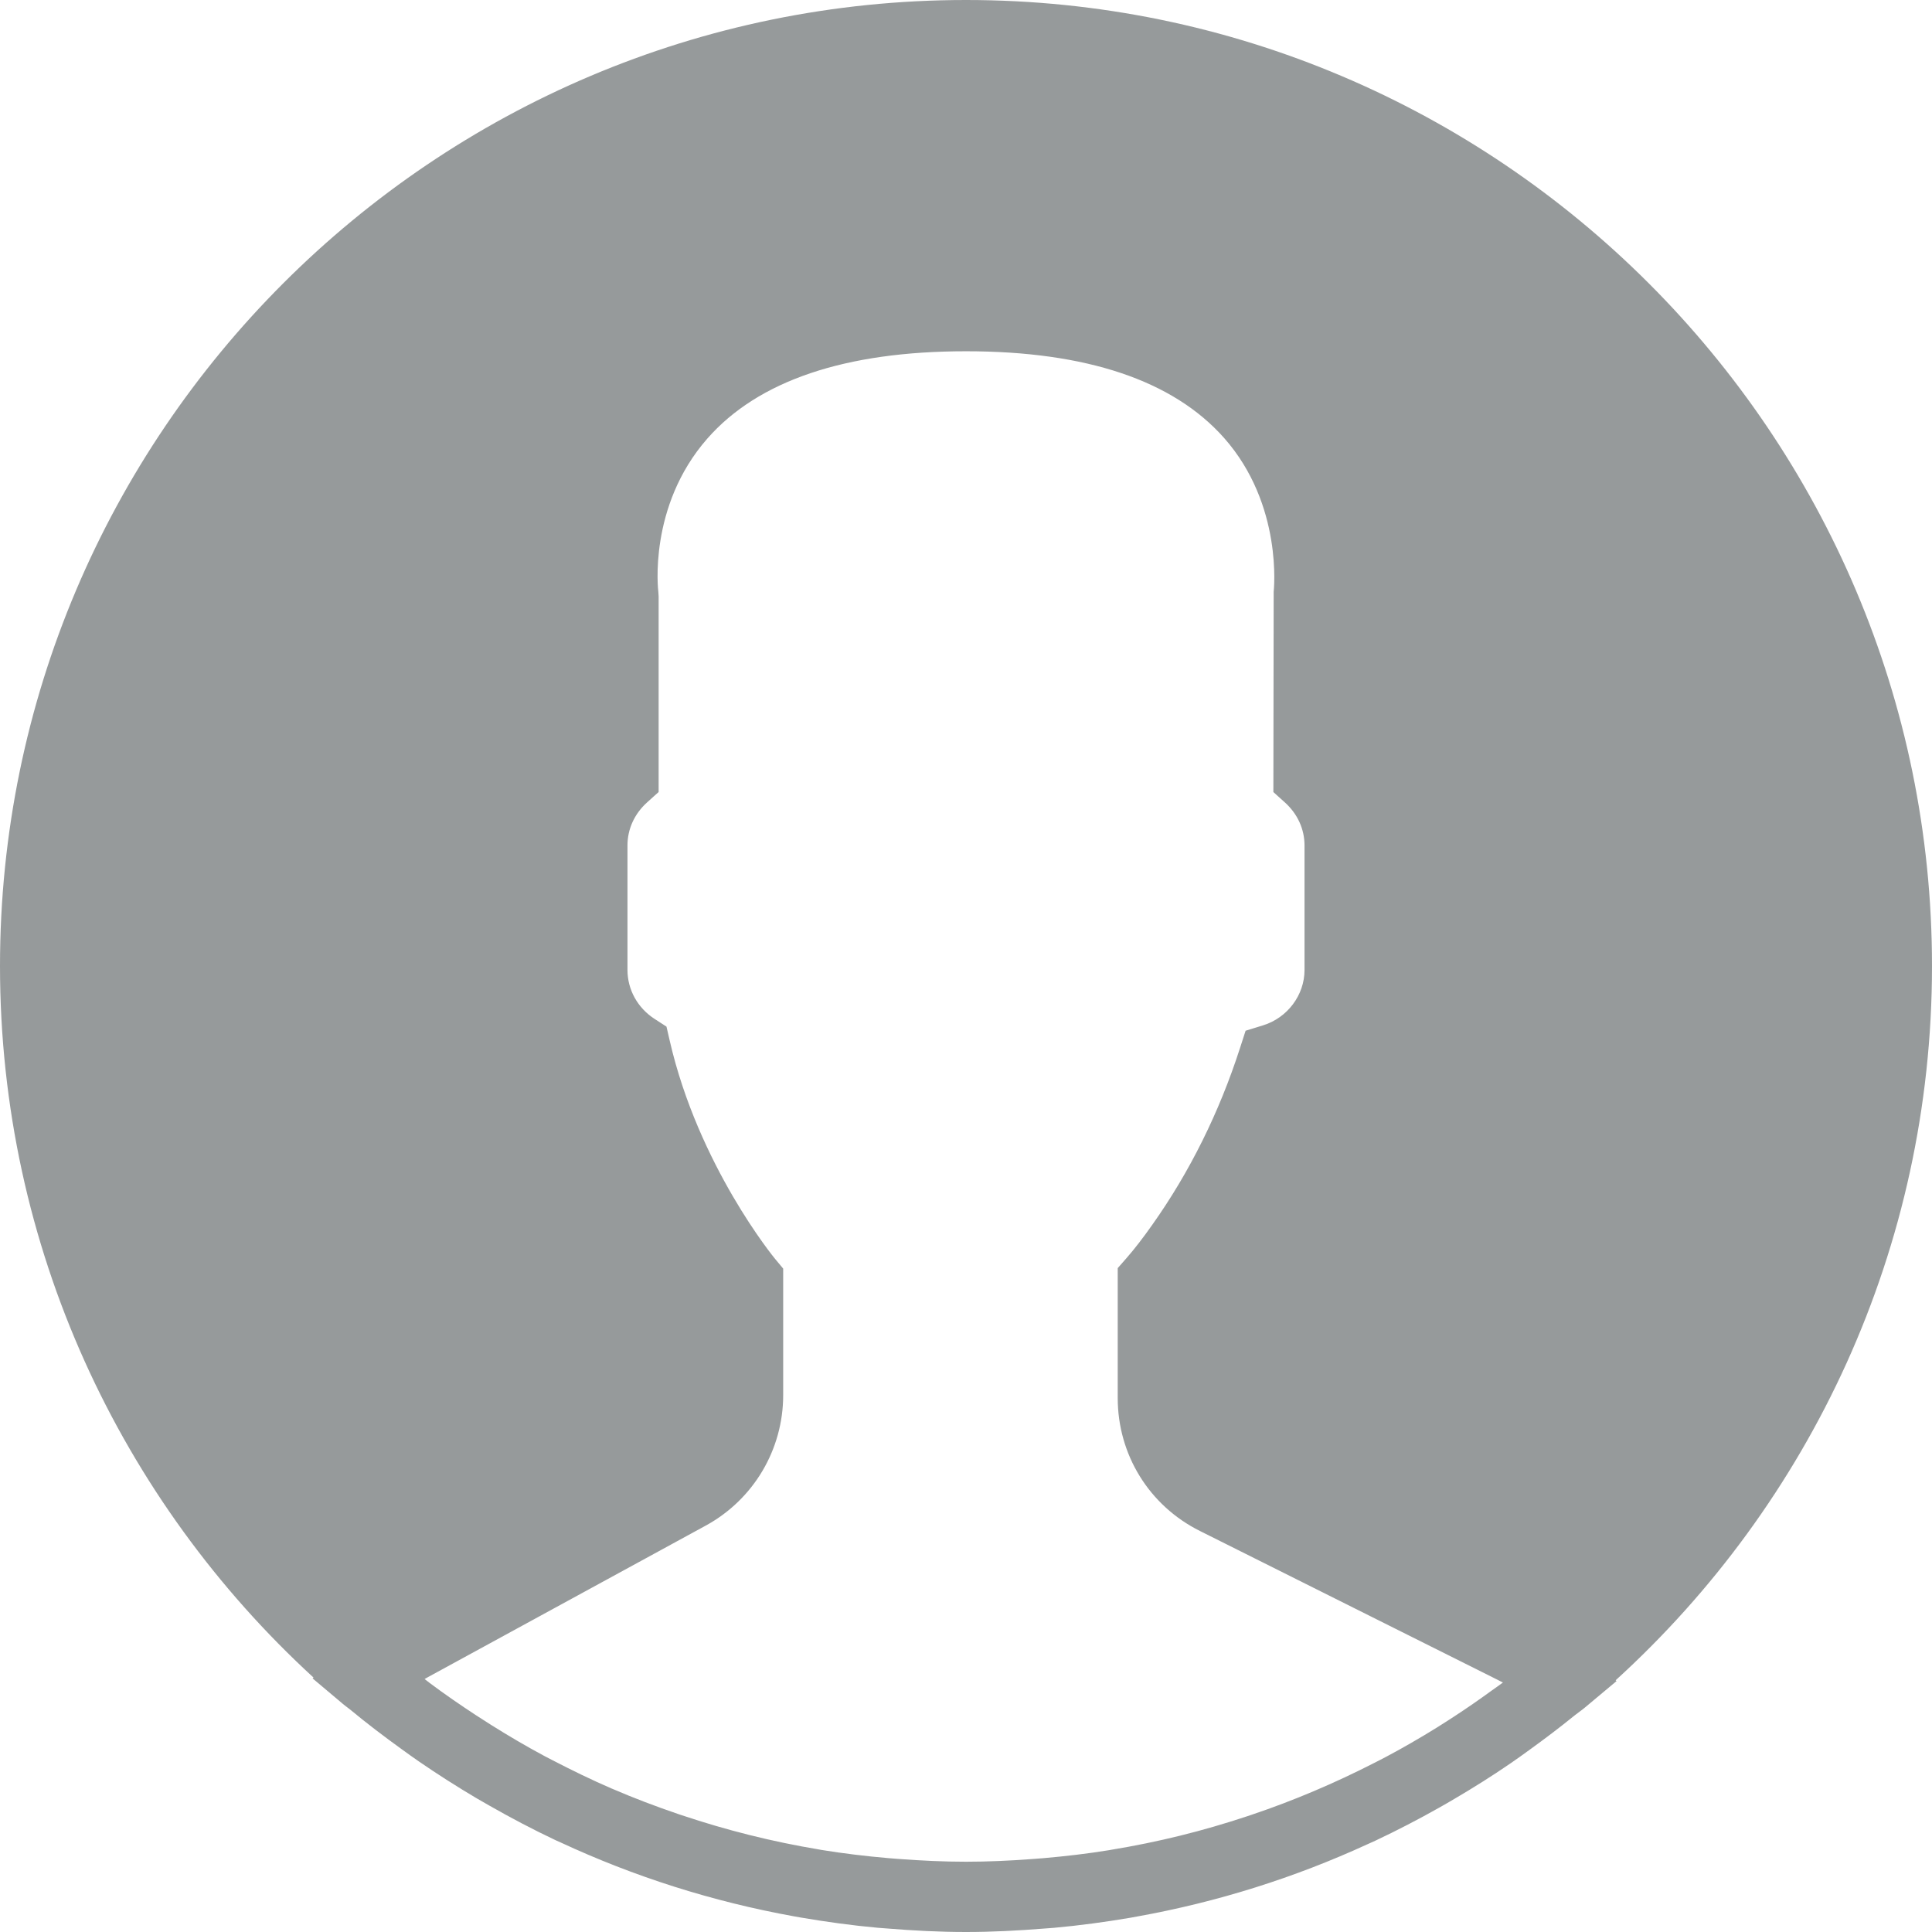 <?xml version="1.0" encoding="UTF-8"?>
<svg width="32px" height="32px" viewBox="0 0 32 32" version="1.1" xmlns="http://www.w3.org/2000/svg" xmlns:xlink="http://www.w3.org/1999/xlink">
    <!-- Generator: Sketch 58 (84663) - https://sketch.com -->
    <title>Group 46</title>
    <desc>Created with Sketch.</desc>
    <g id="Page-1" stroke="none" stroke-width="1" fill="none" fill-rule="evenodd" opacity="0.5">
        <g id="events-paricipiants" transform="translate(-1092, -294)" fill="#2E3537">
            <g id="Group-46" transform="translate(1092, 294)">
                <path d="M6.262,27.673 L11.789,24.581 C12.182,24.014 12.379,23.616 12.379,23.386 C12.379,23.156 12.427,22.55 12.523,21.567 L11.789,20.619 L10.947,18.761 L10.487,17.265 C10.202,17.046 10.06,16.937 10.06,16.937 C10.06,16.937 9.905,16.624 9.597,16 L10.06,13.355 L10.289,12.789 L10.487,11.727 L10.289,9.364 L10.487,8.062 L11.268,6.685 L13.192,5.818 L15.279,5.228 L17.012,5.228 L18.762,5.619 L20.214,6.255 L20.984,7.318 L21.488,8.062 L21.67,9.566 C21.67,10.051 21.67,10.338 21.67,10.426 C21.67,10.557 21.67,11.286 21.67,11.587 C21.67,11.788 21.67,12.128 21.67,12.608 L21.99,13.355 L22.161,14.127 L22.161,15.354 L22.161,16.605 L21.99,16.937 L21.67,17.265 L21.242,17.265 L20.984,18.045 L20.394,19.181 L19.964,19.828 L19.416,20.845 L19.203,21.434 L19.203,22.388 L19.203,23.69 L19.416,24.581 L20.214,24.88 L22.507,25.903 L25.487,27.673 L26.028,28.003 L29.881,23.075 L31.371,18.509 L31.371,13.916 L30.836,11.984 L29.881,9.061 L28.152,6.255 L26.972,5.017 L25.703,3.758 C24.65,3.117 24.123,2.797 24.123,2.797 C24.123,2.797 22.706,1.92 22.507,1.92 C22.374,1.92 21.344,1.668 19.416,1.164 C18.018,0.96 17.32,0.859 17.32,0.859 C17.32,0.859 16.59,0.859 15.131,0.859 L13.558,0.859 L10.487,1.53 L8.569,2.484 L6.732,3.758 L4.149,6.255 L3.392,6.955 L2.825,8.062 L2.007,9.908 L1.164,11.984 L0.885,13.355 L0.619,15.133 L0.619,16.368 L0.619,18.509 L1.164,20.415 L1.837,21.972 L2.664,23.69 L3.392,24.88 L4.149,26.093 L4.873,26.928 L5.536,27.354 L6.262,27.673 Z" id="Path-5"></path>
                <g id="user-copy" fill-rule="nonzero">
                    <path d="M32,16 C32,7.178 24.822,0 16,0 C7.178,0 0,7.178 0,16 C0,20.66 2.004,24.86 5.193,27.786 L5.178,27.8 L5.697,28.237 C5.731,28.266 5.768,28.289 5.801,28.317 C6.077,28.546 6.363,28.763 6.654,28.973 C6.748,29.041 6.842,29.109 6.938,29.175 C7.249,29.389 7.568,29.592 7.894,29.785 C7.965,29.827 8.036,29.868 8.108,29.908 C8.464,30.111 8.829,30.303 9.201,30.479 C9.229,30.491 9.257,30.503 9.284,30.516 C10.499,31.081 11.797,31.496 13.154,31.741 C13.189,31.747 13.225,31.753 13.261,31.76 C13.682,31.832 14.108,31.891 14.539,31.93 C14.591,31.934 14.644,31.937 14.697,31.942 C15.126,31.977 15.56,32 16,32 C16.436,32 16.866,31.977 17.293,31.943 C17.347,31.938 17.401,31.935 17.455,31.931 C17.883,31.892 18.305,31.835 18.722,31.764 C18.758,31.757 18.795,31.751 18.831,31.744 C20.168,31.504 21.446,31.099 22.646,30.548 C22.69,30.528 22.735,30.509 22.779,30.488 C23.138,30.319 23.489,30.137 23.833,29.943 C23.919,29.895 24.003,29.846 24.088,29.796 C24.401,29.612 24.709,29.419 25.008,29.214 C25.116,29.141 25.221,29.064 25.328,28.987 C25.583,28.803 25.834,28.613 26.078,28.415 C26.132,28.371 26.19,28.333 26.243,28.289 L26.775,27.844 L26.76,27.831 C29.977,24.903 32,20.684 32,16 Z M1.164,16 C1.164,7.819 7.819,1.164 16,1.164 C24.181,1.164 30.836,7.819 30.836,16 C30.836,20.408 28.902,24.372 25.839,27.091 C25.668,26.973 25.496,26.867 25.32,26.779 L20.393,24.316 C19.951,24.095 19.677,23.65 19.677,23.156 L19.677,21.436 C19.791,21.295 19.911,21.136 20.035,20.961 C20.673,20.06 21.185,19.058 21.558,17.98 C22.295,17.63 22.771,16.895 22.771,16.066 L22.771,14.004 C22.771,13.499 22.586,13.01 22.255,12.625 L22.255,9.91 C22.285,9.608 22.392,7.904 21.159,6.498 C20.087,5.274 18.351,4.655 16,4.655 C13.649,4.655 11.913,5.274 10.841,6.498 C9.608,7.903 9.715,9.608 9.745,9.91 L9.745,12.625 C9.415,13.009 9.229,13.499 9.229,14.003 L9.229,16.066 C9.229,16.706 9.517,17.304 10.009,17.707 C10.48,19.553 11.45,20.951 11.809,21.424 L11.809,23.108 C11.809,23.583 11.55,24.019 11.133,24.247 L6.532,26.757 C6.385,26.836 6.24,26.929 6.095,27.034 C3.07,24.315 1.164,20.376 1.164,16 Z M24.703,28.004 C24.5,28.152 24.293,28.295 24.083,28.432 C23.986,28.495 23.89,28.557 23.792,28.618 C23.517,28.788 23.238,28.95 22.953,29.101 C22.89,29.135 22.826,29.166 22.763,29.199 C22.108,29.534 21.43,29.823 20.734,30.057 C20.709,30.065 20.685,30.074 20.66,30.082 C20.295,30.203 19.926,30.311 19.552,30.403 C19.551,30.403 19.55,30.404 19.549,30.404 C19.171,30.497 18.79,30.575 18.406,30.638 C18.395,30.64 18.385,30.642 18.374,30.644 C18.013,30.703 17.649,30.745 17.283,30.777 C17.219,30.783 17.154,30.787 17.089,30.792 C16.728,30.819 16.365,30.836 16,30.836 C15.631,30.836 15.263,30.818 14.897,30.791 C14.834,30.786 14.771,30.782 14.708,30.776 C14.339,30.744 13.972,30.7 13.608,30.641 C13.592,30.638 13.576,30.635 13.559,30.632 C12.79,30.504 12.033,30.314 11.296,30.067 C11.273,30.06 11.25,30.051 11.227,30.044 C10.861,29.919 10.499,29.782 10.144,29.629 C10.142,29.628 10.139,29.627 10.136,29.626 C9.8,29.481 9.47,29.32 9.144,29.151 C9.102,29.129 9.059,29.108 9.017,29.085 C8.72,28.926 8.429,28.755 8.142,28.575 C8.057,28.522 7.973,28.468 7.889,28.413 C7.625,28.24 7.364,28.061 7.11,27.87 C7.084,27.85 7.059,27.83 7.033,27.81 C7.052,27.799 7.07,27.789 7.089,27.778 L11.689,25.269 C12.481,24.837 12.972,24.009 12.972,23.108 L12.972,21.012 L12.838,20.851 C12.825,20.836 11.567,19.306 11.092,17.234 L11.039,17.004 L10.84,16.875 C10.561,16.694 10.393,16.392 10.393,16.065 L10.393,14.003 C10.393,13.732 10.508,13.48 10.717,13.291 L10.909,13.118 L10.909,9.877 L10.904,9.801 C10.902,9.787 10.73,8.387 11.716,7.264 C12.557,6.305 13.999,5.818 16,5.818 C17.993,5.818 19.43,6.301 20.274,7.253 C21.258,8.365 21.097,9.79 21.096,9.802 L21.091,13.119 L21.283,13.292 C21.492,13.481 21.607,13.733 21.607,14.004 L21.607,16.066 C21.607,16.481 21.325,16.858 20.92,16.983 L20.631,17.072 L20.538,17.36 C20.194,18.426 19.706,19.411 19.085,20.287 C18.933,20.503 18.785,20.694 18.657,20.84 L18.513,21.004 L18.513,23.156 C18.513,24.094 19.034,24.938 19.873,25.357 L24.799,27.82 C24.831,27.835 24.862,27.852 24.893,27.868 C24.83,27.915 24.766,27.959 24.703,28.004 Z" id="Shape"></path>
                </g>
            </g>
        </g>
    </g>
</svg>